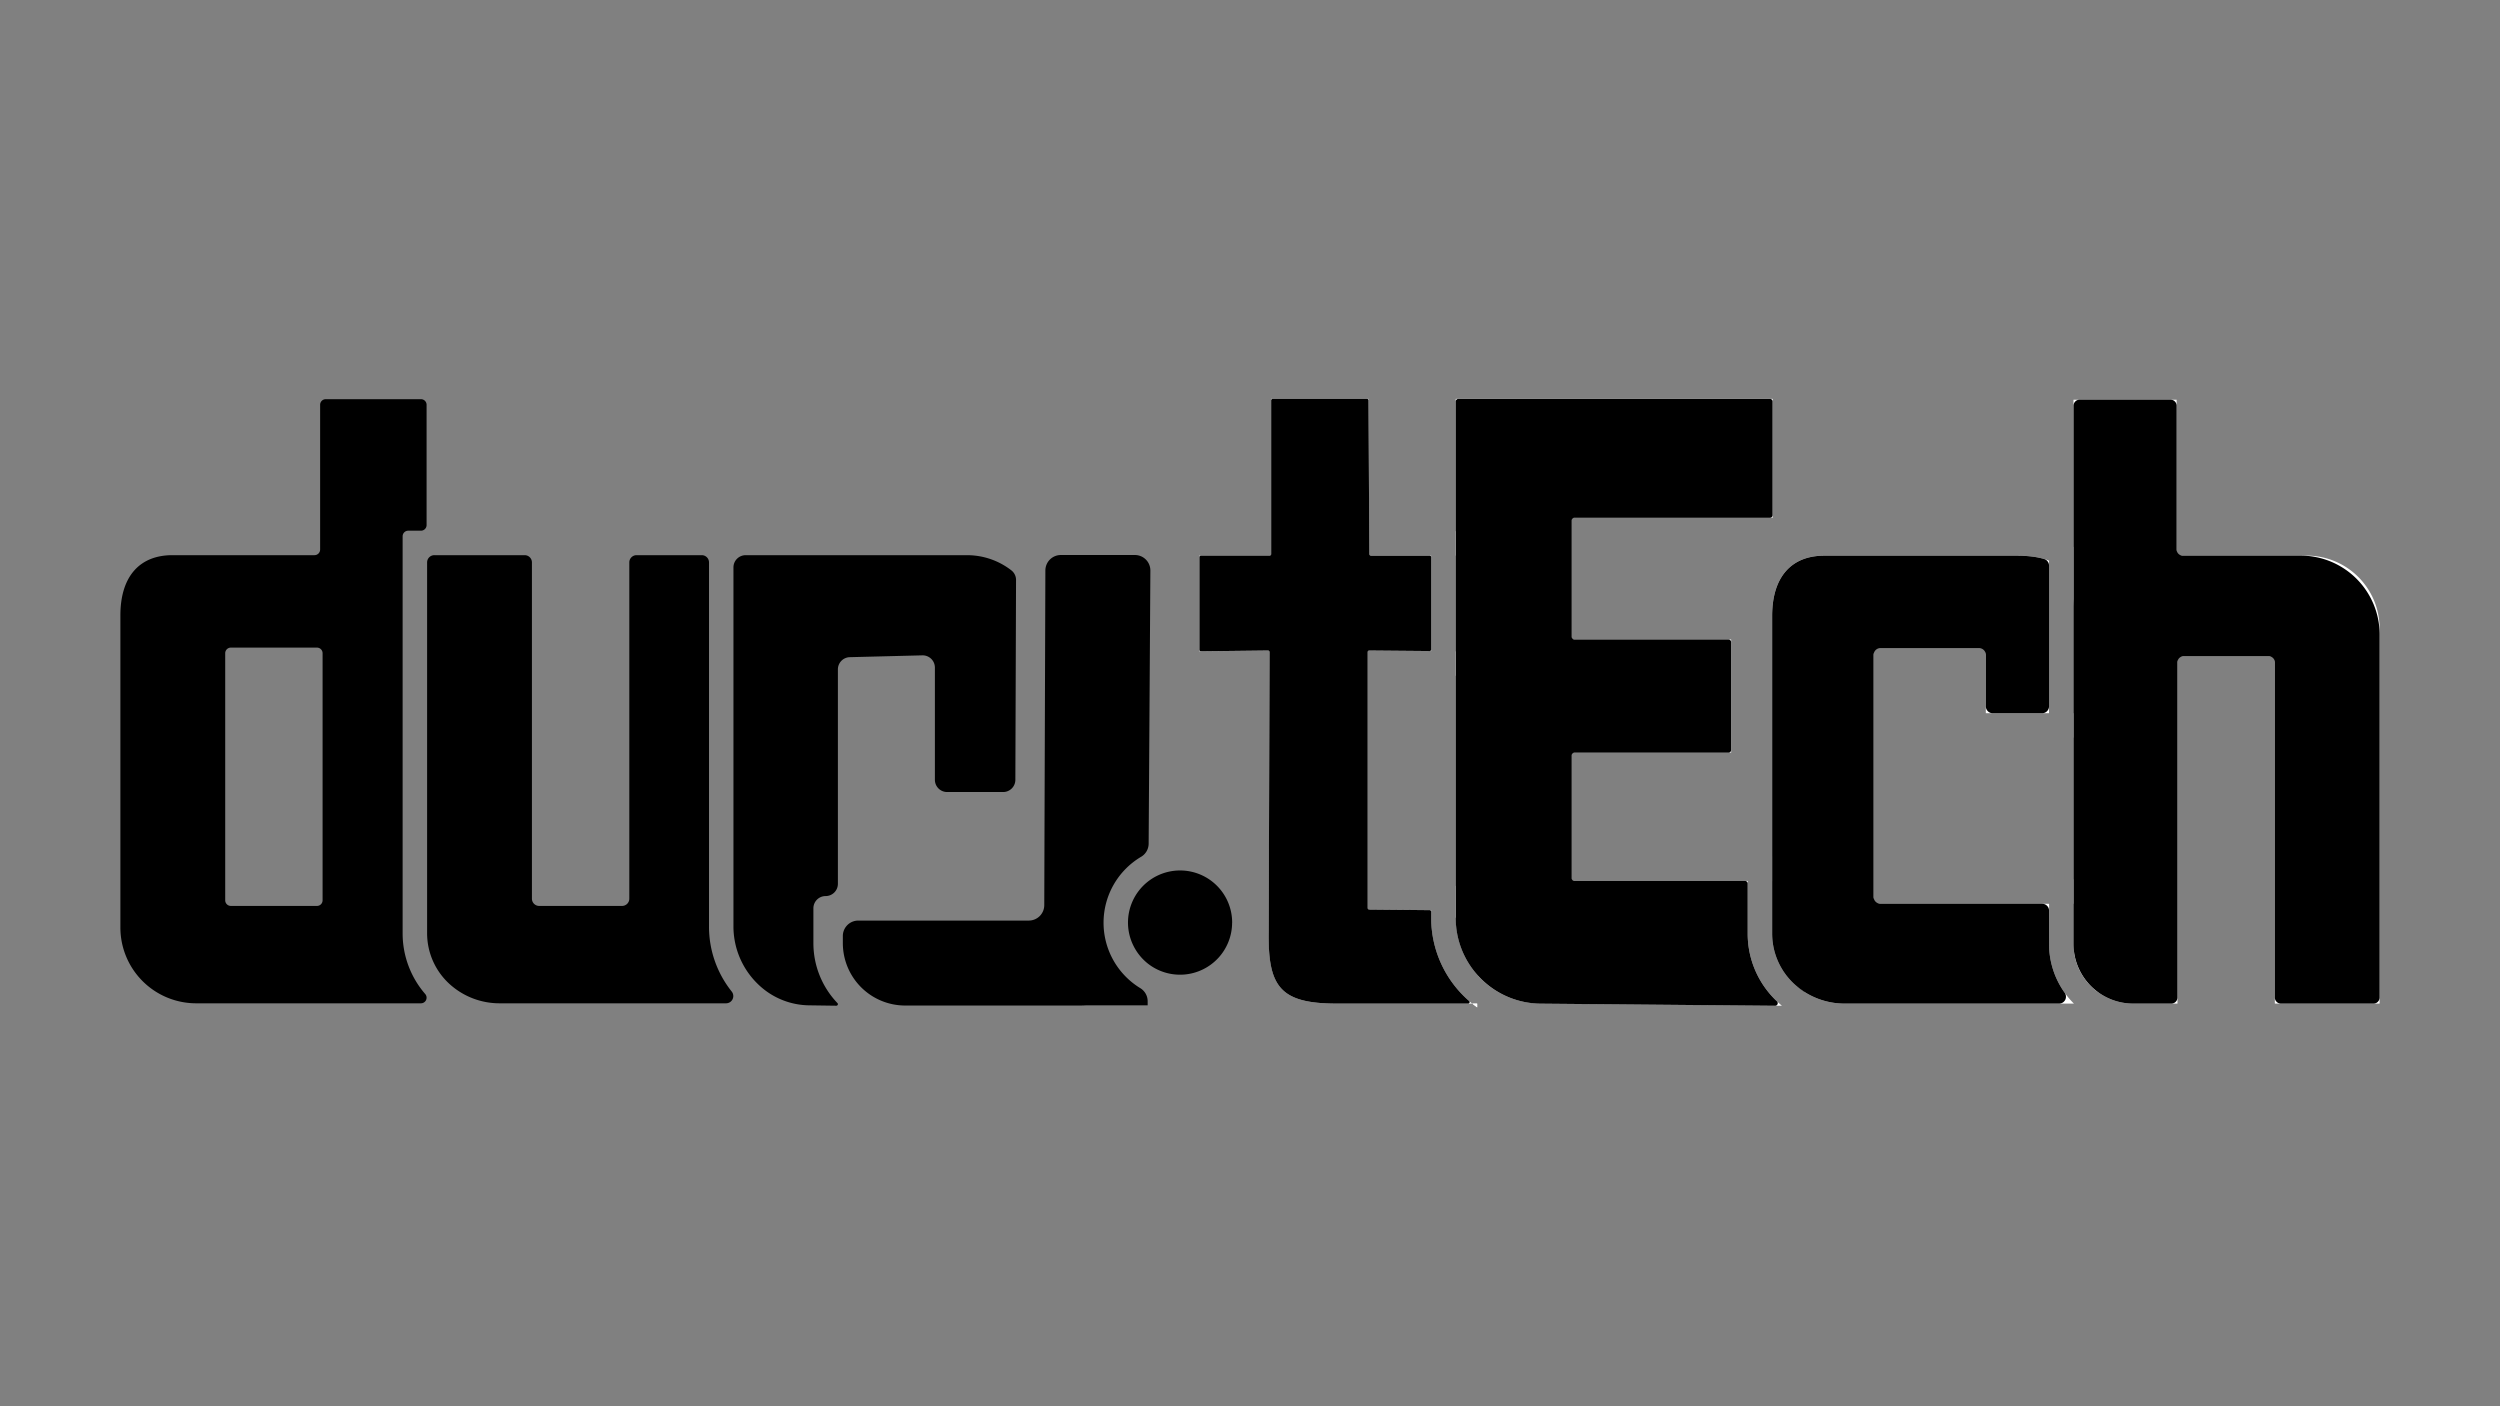 <svg id="Layer_1" data-name="Layer 1" xmlns="http://www.w3.org/2000/svg" viewBox="0 0 1920 1080"><rect x="0" y="0" width="1920" height="1080" fill="#808080" stroke="none"/><defs><style>.cls-1{fill:#fff;}</style></defs><path d="M313.54,407.57h9.76a4.32,4.32,0,0,0,4.32-4.32V310.89a4.32,4.32,0,0,0-4.32-4.32H250.18a4.32,4.32,0,0,0-4.32,4.32V422.05a4.33,4.33,0,0,1-4.32,4.32H132.4c-24.72,0-39.94,15.85-39.94,46.27V712.35a58.2,58.2,0,0,0,58.2,58.19H323.3a4.31,4.31,0,0,0,3.24-7.16,71.06,71.06,0,0,1-17.32-46.71V411.88A4.31,4.31,0,0,1,313.54,407.57ZM247.75,691.44a4.32,4.32,0,0,1-4.32,4.31H177.29a4.33,4.33,0,0,1-4.33-4.31V501.67a4.33,4.33,0,0,1,4.33-4.31h66.14a4.32,4.32,0,0,1,4.32,4.31Z"/><path d="M561.93,761.47a79.72,79.72,0,0,1-17.41-49.83V431.93a5.57,5.57,0,0,0-5.57-5.56H488.88a5.57,5.57,0,0,0-5.57,5.56V690.18a5.56,5.56,0,0,1-5.55,5.57H414.08a5.56,5.56,0,0,1-5.56-5.57V431.93a5.57,5.57,0,0,0-5.56-5.56H333.59a5.56,5.56,0,0,0-5.57,5.56V716.67a52.72,52.72,0,0,0,18.4,40.09,57,57,0,0,0,37.39,13.78h173.8a5.56,5.56,0,0,0,5.56-5.57A5.64,5.64,0,0,0,561.93,761.47Z"/><path d="M776.68,438a55.41,55.41,0,0,0-34-11.62h-170a9.39,9.39,0,0,0-9.39,9.39V711.64a61.58,61.58,0,0,0,18.65,44,57.2,57.2,0,0,0,39.93,16.46l20.4.29a1.21,1.21,0,0,0,1.23-1.2,1.22,1.22,0,0,0-.33-.81,66.51,66.51,0,0,1-18.48-46V697.58a9.4,9.4,0,0,1,9.4-9.4h0a9.4,9.4,0,0,0,9.41-9.4V514.11a9.4,9.4,0,0,1,9.15-9.4l55.65-1.4A9.41,9.41,0,0,1,718,512.7v86.18a9.4,9.4,0,0,0,9.4,9.4h43a9.4,9.4,0,0,0,9.4-9.37l.52-153.5A9.34,9.34,0,0,0,776.68,438Z"/><path d="M883.49,438.24l-1.33,209.67A11.76,11.76,0,0,1,876.4,658a58.86,58.86,0,0,0-.66,100.9,11.77,11.77,0,0,1,5.66,10.18l0,2.64v.39H834.5l-.64,0c-1.51.09-3.06.14-4.65.14h-134a47.92,47.92,0,0,1-47.91-47.92v-5.49A11.86,11.86,0,0,1,659.16,707h131A11.88,11.88,0,0,0,802,695.15l.21-68.07.64-189h0a11.88,11.88,0,0,1,11.88-11.83h56.9A11.88,11.88,0,0,1,883.49,438.24Z"/><path d="M946.26,708.65a40,40,0,0,1-64.68,31.4,40.3,40.3,0,0,1-11-13.53,40,40,0,1,1,75.72-17.87Z"/><path class="cls-1" d="M1118,680.39l16.5.16v68A65.62,65.62,0,0,1,1118,705Z"/><path class="cls-1" d="M1130.66,770.77H1027c-43.72,0-53.22-12.68-52.59-55.13L975,499.58l-53.86.64v-73.5h55.12V306.33H1051l.62,120.39h47.49V500l-48.74-.46v199l48.74.48V705A84.49,84.49,0,0,0,1130.66,770.77Z"/><polygon class="cls-1" points="1137 407.91 1137 519.19 1117.95 519.01 1117.95 407.91 1137 407.91"/><path class="cls-1" d="M1134.46,773.67q-1.93-1.38-3.8-2.9h3.8Z"/><path d="M1134.46,742.91l-16.5-38.4V705a65.62,65.62,0,0,0,16.5,43.6l0,.05a1.14,1.14,0,0,0,1.88-1.22Zm-35.31-38v-4.81A1.14,1.14,0,0,0,1098,699l-46.5-.46a1.13,1.13,0,0,1-1.12-1.13V500.72a1.12,1.12,0,0,1,1.14-1.13L1098,500a1.14,1.14,0,0,0,1.14-1.14v-71a1.13,1.13,0,0,0-1.13-1.13h-45.23a1.14,1.14,0,0,1-1.13-1.13L1051,307.46a1.13,1.13,0,0,0-1.13-1.13H977.4a1.14,1.14,0,0,0-1.14,1.13V425.58a1.13,1.13,0,0,1-1.13,1.14H922.28a1.13,1.13,0,0,0-1.14,1.13v71.22a1.13,1.13,0,0,0,1.15,1.13l51.56-.61a1.14,1.14,0,0,1,1.15,1.14l-.63,214.91c-.63,42.45,8.87,55.13,52.59,55.13h100.59a1.13,1.13,0,0,0,.74-2A84.4,84.4,0,0,1,1099.15,705ZM1118,426.72v73.5h.24v-73.5Z"/><path class="cls-1" d="M1130.66,770.77h3.8v2.9Q1132.53,772.29,1130.66,770.77Z"/><path class="cls-1" d="M1364.52,768.86q2,1.86,4,3.57l-184.78-1.66a65.61,65.61,0,0,1-45-17.75c-1.52-1.42-3-2.91-4.35-4.47A65.62,65.62,0,0,1,1118,705V306.33h243.45v91.3H1207.07v93.46h122.46V578H1207.07v98.54h135.15v40.34A71.2,71.2,0,0,0,1364.52,768.86Z"/><path class="cls-1" d="M1380.21,657.77v99.89A52.73,52.73,0,0,1,1361,716.91V657.77Z"/><path d="M1380.21,734.18l-18.8-57.61H1361v40.34a52.73,52.73,0,0,0,19.19,40.75,57.32,57.32,0,0,0,5.09,3.78,2,2,0,0,0,3-2.35Zm-15.69,34.68a71.2,71.2,0,0,1-22.3-52v-38.3a2,2,0,0,0-2-2H1209.11a2,2,0,0,1-2-2V580.07a2,2,0,0,1,2-2h118.38a2,2,0,0,0,2-2V493.12a2,2,0,0,0-2-2H1209.11a2,2,0,0,1-2-2V399.66a2,2,0,0,1,2-2h150.26a2,2,0,0,0,2-2V308.36a2,2,0,0,0-2-2H1120a2,2,0,0,0-2,2V705a65.62,65.62,0,0,0,16.5,43.6c1.39,1.56,2.83,3.05,4.35,4.47a65.61,65.61,0,0,0,45,17.75l179.33,1.61a2,2,0,0,0,1.42-3.52Z"/><path class="cls-1" d="M1573.66,724.91a64.49,64.49,0,0,0,19.11,45.86h-176a57.38,57.38,0,0,1-26.76-6.56,55.63,55.63,0,0,1-9.8-6.55A52.73,52.73,0,0,1,1361,716.91V473c0-30.41,15.2-46.25,39.92-46.25h147.63c10.6,0,18.8,1.3,25.09,3.87V547.73h-48.53V497.68H1439V694.1h134.71Z"/><path class="cls-1" d="M1611.72,470.43v96.11h-19.26V419.86C1609.06,432.61,1611.72,453.32,1611.72,470.43Z"/><path class="cls-1" d="M1592.46,675.29h19.26v87a45.86,45.86,0,0,1-18.8-30.84,46.76,46.76,0,0,1-.46-6.52Z"/><path d="M1592.46,460v87.72h.46v-77.3C1592.92,466.73,1592.78,463.25,1592.46,460Zm-24.1,234.09H1444.24a5.29,5.29,0,0,1-5.29-5.3V503a5.29,5.29,0,0,1,5.29-5.29h75.59a5.29,5.29,0,0,1,5.3,5.29v39.47a5.29,5.29,0,0,0,5.29,5.29h37.94a5.29,5.29,0,0,0,5.3-5.29V434.34a5.25,5.25,0,0,0-3.71-5c-5.71-1.71-12.75-2.57-21.38-2.57H1400.94c-24.72,0-39.92,15.84-39.92,46.25V716.91a52.73,52.73,0,0,0,19.19,40.75,55.63,55.63,0,0,0,9.8,6.55,57.38,57.38,0,0,0,26.76,6.56h164.59a5.28,5.28,0,0,0,4.32-8.34,64.29,64.29,0,0,1-12-37.52V699.39A5.29,5.29,0,0,0,1568.36,694.1Zm24.1,0v30.81a46.76,46.76,0,0,0,.46,6.52V694.1Z"/><path class="cls-1" d="M1827.54,482.48V770.77h-80.47V504H1672.3V770.77h-34a45.86,45.86,0,0,1-45.4-39.34,46.76,46.76,0,0,1-.46-6.52V307h79.21V426.72h100.1A55.93,55.93,0,0,1,1827.54,482.48Z"/><path d="M1767.08,426.72h-90.72a4.7,4.7,0,0,1-4.69-4.7V311.66a4.7,4.7,0,0,0-4.7-4.7h-69.81a4.69,4.69,0,0,0-4.7,4.7V724.91a46.76,46.76,0,0,0,.46,6.52,45.86,45.86,0,0,0,45.4,39.34h29.28a4.71,4.71,0,0,0,4.7-4.7V508.71A4.69,4.69,0,0,1,1677,504h65.38a4.7,4.7,0,0,1,4.7,4.69V766.07a4.7,4.7,0,0,0,4.69,4.7h71.08a4.71,4.71,0,0,0,4.7-4.7V487.17A60.63,60.63,0,0,0,1767.08,426.72Z"/></svg>